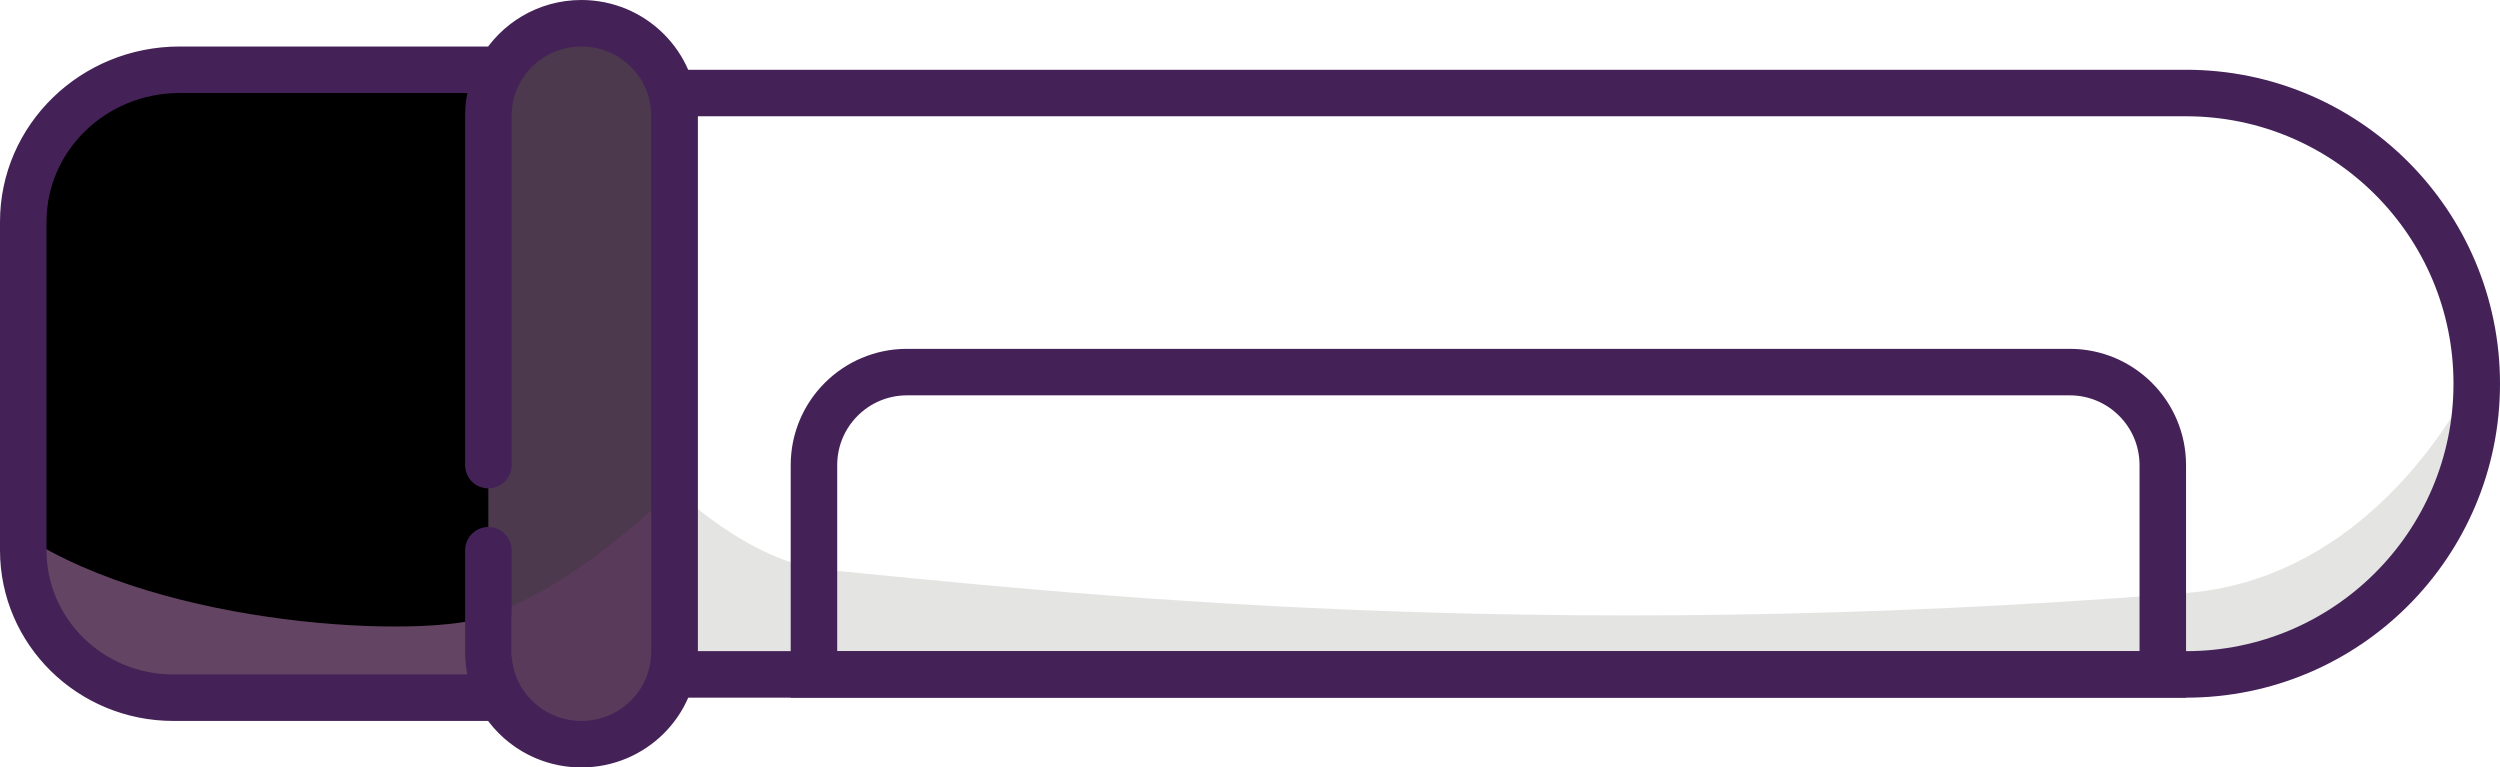 <svg width="215" height="66" viewBox="0 0 215 66" fill="none" xmlns="http://www.w3.org/2000/svg">
<path d="M58 58V42C58 42 64.372 48.36 71 49C91.063 50.936 131.215 55.514 188 51C205.197 49.633 213 32 213 32C213.896 46.625 202.689 58 188 58H58Z" fill="#CACAC8" fill-opacity="0.5"/>
<path d="M58 8H188C201.807 8 213 19.193 213 33C213 46.807 201.807 58 188 58H58V8Z" stroke="#442257" stroke-width="4"/>
<path d="M70 40C70 35.582 73.582 32 78 32H178C182.418 32 186 35.582 186 40V58H70V40Z" stroke="#442257" stroke-width="4"/>
<path d="M2 47.322L2 19.076C2 11.854 8.02 6 15.445 6H43.052C44.43 3.61 47.026 2 50 2C54.418 2 58 5.553 58 9.936V42V56.064V56.082C58 60.455 54.418 64 50 64C49.847 64 49.694 63.996 49.543 63.987C46.757 63.832 44.353 62.266 43.047 60H14.907C7.779 60 2 54.324 2 47.322Z" fill="currentColor"/>
<path d="M42 9.936V56.064C42 60.447 45.582 64 50 64C54.418 64 58 60.447 58 56.064V9.936C58 5.553 54.418 2 50 2C45.582 2 42 5.553 42 9.936Z" fill="#864886" fill-opacity="0.4" style="mix-blend-mode:hard-light"/>
<path d="M42 9.936V56.064C42 60.447 45.582 64 50 64C54.418 64 58 60.447 58 56.064V9.936C58 5.553 54.418 2 50 2C45.582 2 42 5.553 42 9.936Z" fill="#B3B3B3" fill-opacity="0.2" style="mix-blend-mode:hard-light"/>
<path d="M2 46.045L2 47.359C2 54.316 7.779 59.956 14.907 59.956L44 60.045V53L42 53C36.5 54.987 14.193 54.006 2 46.045Z" fill="#864886" fill-opacity="0.6" style="mix-blend-mode:hard-light"/>
<path d="M2 46.045L2 47.359C2 54.316 7.779 59.956 14.907 59.956L44 60.045V53L42 53C36.5 54.987 14.193 54.006 2 46.045Z" fill="#B2B2B2" fill-opacity="0.2" style="mix-blend-mode:hard-light"/>
<path d="M42 53V56.082C42 60.455 45.582 64 50 64C54.418 64 58 60.455 58 56.082V42C52.687 47.204 47.306 51.002 42 53Z" fill="#864886" fill-opacity="0.3" style="mix-blend-mode:hard-light"/>
<path d="M42 53V56.082C42 60.455 45.582 64 50 64C54.418 64 58 60.455 58 56.082V42C52.687 47.204 47.306 51.002 42 53Z" fill="black" fill-opacity="0.05"/>
<path d="M50 64C45.582 64 42 60.447 42 56.064V47.322M50 64C54.418 64 58 60.447 58 56.064V9.936C58 5.553 54.418 2 50 2C47.026 2 44.43 3.61 43.052 6M50 64C54.418 64 58 60.455 58 56.082V42M50 64C47.022 64 44.424 62.389 43.047 60M42 56.082C42 57.507 42.38 58.845 43.047 60M42 40V9.936C42 8.504 42.383 7.16 43.052 6M43.047 60H14.907C7.779 60 2 54.324 2 47.322L2 19.076C2 11.854 8.02 6 15.445 6H43.052" stroke="#442257" stroke-width="4" stroke-linecap="round" stroke-linejoin="round"/>
</svg>
